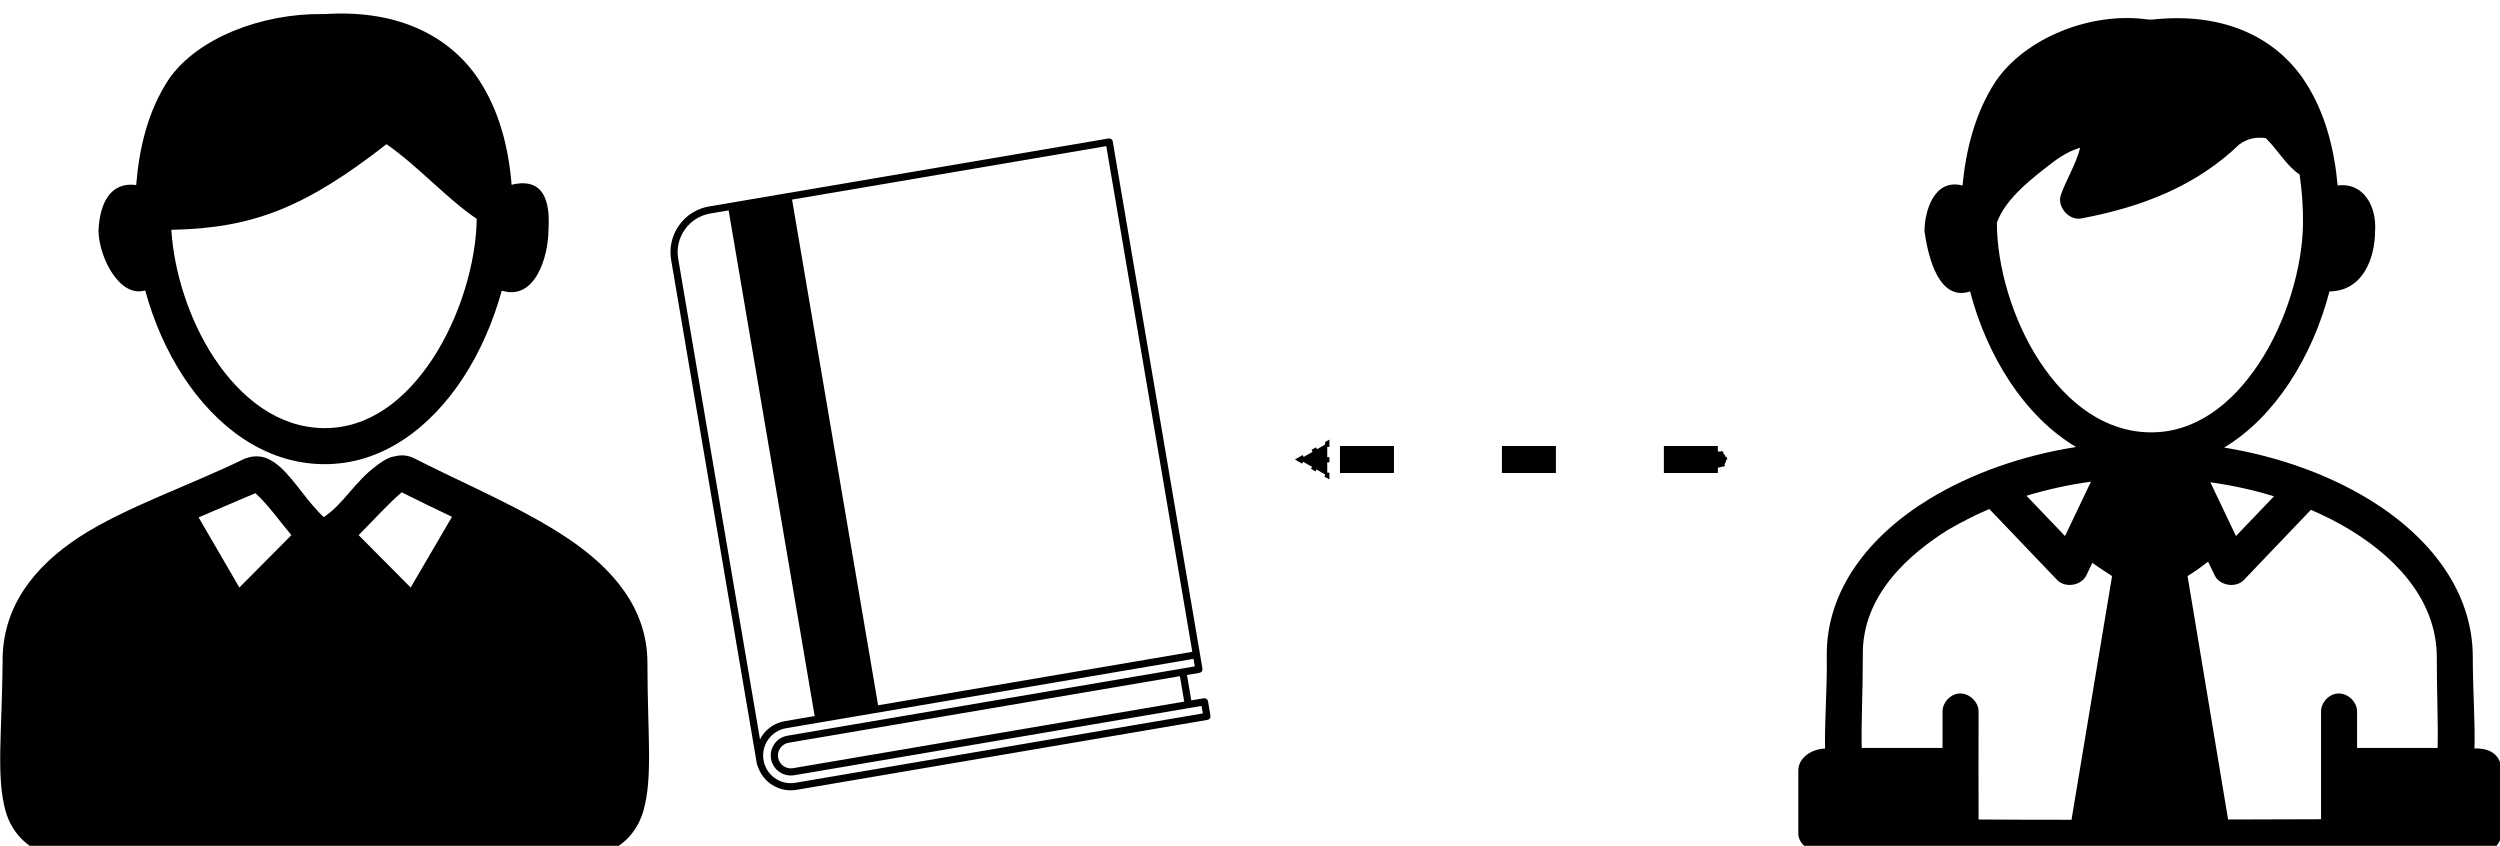 <?xml version="1.0" encoding="UTF-8" standalone="no"?>
<!-- Created with Inkscape (http://www.inkscape.org/) -->

<svg
   xmlns:dc="http://purl.org/dc/elements/1.1/"
   xmlns:cc="http://creativecommons.org/ns#"
   xmlns:rdf="http://www.w3.org/1999/02/22-rdf-syntax-ns#"
   xmlns:svg="http://www.w3.org/2000/svg"
   xmlns="http://www.w3.org/2000/svg"
   xmlns:sodipodi="http://sodipodi.sourceforge.net/DTD/sodipodi-0.dtd"
   xmlns:inkscape="http://www.inkscape.org/namespaces/inkscape"
   width="73.514mm"
   height="24.871mm"
   viewBox="0 0 73.514 24.871"
   version="1.1"
   id="svg8"
   inkscape:export-filename="/home/jer/projects/talks/learn-you-some-rust/intro/media/book-owner.png"
   inkscape:export-xdpi="95.998398"
   inkscape:export-ydpi="95.998398"
   sodipodi:docname="book-shared1.svg"
   inkscape:version="0.92.1 r">
  <defs
     id="defs2">
    <marker
       inkscape:stockid="DotS"
       orient="auto"
       refY="0.0"
       refX="0.0"
       id="DotS"
       style="overflow:visible"
       inkscape:isstock="true">
      <path
         id="path5128"
         d="M -2.5,-1.0 C -2.5,1.76 -4.74,4.0 -7.5,4.0 C -10.26,4.0 -12.5,1.76 -12.5,-1.0 C -12.5,-3.76 -10.26,-6.0 -7.5,-6.0 C -4.74,-6.0 -2.5,-3.76 -2.5,-1.0 z "
         style="fill-rule:evenodd;stroke:#000000;stroke-width:1pt;stroke-opacity:1;fill:#000000;fill-opacity:1"
         transform="scale(0.2) translate(7.4, 1)" />
    </marker>
    <marker
       inkscape:stockid="TriangleOutM"
       orient="auto"
       refY="0.0"
       refX="0.0"
       id="TriangleOutM"
       style="overflow:visible"
       inkscape:isstock="true">
      <path
         id="path5206"
         d="M 5.77,0.0 L -2.88,5.0 L -2.88,-5.0 L 5.77,0.0 z "
         style="fill-rule:evenodd;stroke:#000000;stroke-width:1pt;stroke-opacity:1;fill:#000000;fill-opacity:1"
         transform="scale(0.4)" />
    </marker>
    <marker
       inkscape:stockid="Arrow1Mend"
       orient="auto"
       refY="0.0"
       refX="0.0"
       id="Arrow1Mend"
       style="overflow:visible;"
       inkscape:isstock="true">
      <path
         id="path5070"
         d="M 0.0,0.0 L 5.0,-5.0 L -12.5,0.0 L 5.0,5.0 L 0.0,0.0 z "
         style="fill-rule:evenodd;stroke:#000000;stroke-width:1pt;stroke-opacity:1;fill:#000000;fill-opacity:1"
         transform="scale(0.4) rotate(180) translate(10,0)" />
    </marker>
    <marker
       inkscape:stockid="Arrow2Lend"
       orient="auto"
       refY="0.0"
       refX="0.0"
       id="Arrow2Lend"
       style="overflow:visible;"
       inkscape:isstock="true">
      <path
         id="path5082"
         style="fill-rule:evenodd;stroke-width:0.625;stroke-linejoin:round;stroke:#000000;stroke-opacity:1;fill:#000000;fill-opacity:1"
         d="M 8.719,4.034 L -2.207,0.016 L 8.719,-4.002 C 6.973,-1.63 6.983,1.616 8.719,4.034 z "
         transform="scale(1.1) rotate(180) translate(1,0)" />
    </marker>
    <marker
       inkscape:stockid="Arrow1Lstart"
       orient="auto"
       refY="0.0"
       refX="0.0"
       id="Arrow1Lstart"
       style="overflow:visible"
       inkscape:isstock="true">
      <path
         id="path5061"
         d="M 0.0,0.0 L 5.0,-5.0 L -12.5,0.0 L 5.0,5.0 L 0.0,0.0 z "
         style="fill-rule:evenodd;stroke:#000000;stroke-width:1pt;stroke-opacity:1;fill:#000000;fill-opacity:1"
         transform="scale(0.8) translate(12.5,0)" />
    </marker>
  </defs>
  <sodipodi:namedview
     id="base"
     pagecolor="#ffffff"
     bordercolor="#666666"
     borderopacity="1.0"
     inkscape:pageopacity="0.0"
     inkscape:pageshadow="2"
     inkscape:zoom="1.979899"
     inkscape:cx="23.04088"
     inkscape:cy="26.207316"
     inkscape:document-units="mm"
     inkscape:current-layer="layer1"
     showgrid="false"
     fit-margin-top="0"
     fit-margin-left="0"
     fit-margin-right="0"
     fit-margin-bottom="0"
     inkscape:window-width="1918"
     inkscape:window-height="1042"
     inkscape:window-x="0"
     inkscape:window-y="18"
     inkscape:window-maximized="0" />
  <g
     inkscape:label="Layer 1"
     inkscape:groupmode="layer"
     id="layer1"
     transform="translate(-19.148,-73.491)">
    <g
       id="g3987"
       transform="matrix(0.213,0,0,0.213,36.154,76.496)">
      <path
         style="fill:none"
         inkscape:connector-curvature="0"
         d="m 28.528,85.446 4.101,-0.698 -11.88,-69.811 -2.53,0.43 c -1.426,0.242 -2.671,1.026 -3.509,2.206 -0.836,1.179 -1.164,2.615 -0.92,4.04 l 11.294,66.366 c 0.102,-0.195 0.199,-0.391 0.328,-0.573 0.742,-1.048 1.85,-1.745 3.116,-1.96 z"
         id="path3977" />
      <path
         style="fill:none"
         inkscape:connector-curvature="0"
         d="m 84.303,83.643 c -10e-4,0 -10e-4,0 -0.002,0.001 L 29.8,92.919 c -0.156,0.026 -0.311,0.039 -0.465,0.039 -0.018,0 -0.035,-0.004 -0.053,-0.005 -0.077,-0.001 -0.152,-0.013 -0.228,-0.02 -0.098,-0.01 -0.195,-0.02 -0.29,-0.039 -0.079,-0.017 -0.155,-0.04 -0.232,-0.063 -0.088,-0.026 -0.174,-0.054 -0.258,-0.089 -0.073,-0.03 -0.143,-0.065 -0.213,-0.101 -0.082,-0.042 -0.16,-0.088 -0.237,-0.138 -0.064,-0.042 -0.125,-0.084 -0.185,-0.131 -0.076,-0.059 -0.146,-0.122 -0.216,-0.189 -0.052,-0.05 -0.103,-0.098 -0.151,-0.152 -0.068,-0.076 -0.129,-0.159 -0.188,-0.243 -0.038,-0.054 -0.079,-0.105 -0.114,-0.162 -0.06,-0.099 -0.109,-0.204 -0.156,-0.311 -0.023,-0.051 -0.051,-0.099 -0.07,-0.151 -0.061,-0.163 -0.11,-0.333 -0.14,-0.51 -0.124,-0.728 0.043,-1.462 0.472,-2.066 0.428,-0.604 1.064,-1.004 1.793,-1.128 l 56.238,-9.57 -0.158,-0.928 c 0,-0.001 -0.001,-0.002 -0.001,-0.003 L 84.93,76.853 38.558,84.745 c -0.028,0.006 -0.056,0.009 -0.084,0.014 l -9.78,1.664 c -1.006,0.171 -1.886,0.723 -2.476,1.557 -0.589,0.831 -0.821,1.842 -0.65,2.847 l 10e-4,0.008 c 0.353,2.053 2.294,3.491 4.407,3.122 l 56.237,-9.57 -0.177,-1.037 z"
         id="path3979" />
      <polygon
         style="fill:none"
         points="41.386,83.258 84.765,75.876 81.613,57.353 81.612,57.35 76.835,29.275 76.835,29.274 72.885,6.066 29.507,13.447 "
         id="polygon3981" />
      <path
         style="fill:none"
         inkscape:connector-curvature="0"
         d="m 27.884,89.16 c -0.275,0.388 -0.383,0.86 -0.303,1.327 0.019,0.114 0.051,0.223 0.09,0.329 0.012,0.032 0.029,0.061 0.043,0.092 0.031,0.071 0.064,0.141 0.104,0.207 0.021,0.034 0.046,0.066 0.069,0.099 0.039,0.056 0.08,0.111 0.125,0.162 0.03,0.034 0.063,0.065 0.096,0.097 0.044,0.042 0.089,0.083 0.137,0.12 0.04,0.031 0.082,0.061 0.125,0.089 0.045,0.029 0.091,0.056 0.139,0.081 0.051,0.027 0.103,0.052 0.156,0.074 0.044,0.018 0.089,0.032 0.135,0.047 0.059,0.019 0.119,0.037 0.181,0.049 0.047,0.009 0.095,0.014 0.143,0.019 0.061,0.007 0.122,0.016 0.185,0.017 0.107,0.001 0.215,-0.004 0.325,-0.023 l 54.014,-9.192 -0.597,-3.508 -54.015,9.192 c -0.468,0.075 -0.877,0.332 -1.152,0.722 z"
         id="path3983" />
      <path
         inkscape:connector-curvature="0"
         d="m 86.929,82.694 c -0.046,-0.27 -0.303,-0.45 -0.571,-0.405 l -1.735,0.295 -0.597,-3.509 1.735,-0.295 c 0.269,-0.046 0.45,-0.301 0.405,-0.571 l -0.342,-2.013 c 0,-0.001 -0.001,-0.002 -0.001,-0.003 L 73.778,5.412 C 73.732,5.142 73.472,4.962 73.207,5.007 l -44.353,7.547 c 0,0 0,0 -10e-4,0 l -1.172,0.2 -9.629,1.638 c -1.686,0.287 -3.159,1.214 -4.149,2.609 -0.989,1.396 -1.376,3.093 -1.089,4.779 l 3.041,17.872 c 0,0 0,0 0,0 l 4.777,28.075 c 0,10e-4 10e-4,0.002 10e-4,0.003 l 3.958,23.261 c 0,0.001 0,0.003 0,0.004 0,0.002 10e-4,0.003 10e-4,0.005 l 0.072,0.424 c 0.014,0.079 0.049,0.145 0.094,0.205 0.621,1.983 2.443,3.37 4.57,3.37 0.27,0 0.544,-0.023 0.812,-0.069 l 56.725,-9.654 c 0.129,-0.022 0.244,-0.095 0.321,-0.202 0.075,-0.107 0.106,-0.24 0.084,-0.369 z M 72.885,6.066 76.834,29.275 c 0,0 0,0.001 0,0.001 l 4.777,28.075 c 0,10e-4 10e-4,0.002 10e-4,0.003 L 84.764,75.877 41.386,83.259 29.507,13.447 Z M 25.083,87.979 13.789,21.613 c -0.243,-1.426 0.084,-2.861 0.92,-4.04 0.837,-1.18 2.083,-1.964 3.509,-2.206 l 2.53,-0.43 11.88,69.811 -4.101,0.698 c -1.266,0.215 -2.374,0.912 -3.117,1.96 -0.128,0.182 -0.225,0.379 -0.327,0.573 z m 4.893,5.977 c -2.113,0.369 -4.054,-1.069 -4.407,-3.122 l -10e-4,-0.008 c -0.17,-1.005 0.061,-2.015 0.65,-2.847 0.59,-0.834 1.47,-1.386 2.476,-1.557 l 9.78,-1.664 c 0.028,-0.005 0.056,-0.008 0.084,-0.014 l 46.372,-7.892 0.018,0.106 c 0,0.001 0.001,0.002 0.001,0.003 l 0.158,0.928 -56.238,9.57 c -0.728,0.124 -1.365,0.524 -1.793,1.128 -0.429,0.604 -0.596,1.338 -0.472,2.066 0.03,0.177 0.079,0.347 0.14,0.51 0.02,0.053 0.048,0.1 0.07,0.151 0.048,0.107 0.096,0.212 0.156,0.311 0.035,0.057 0.075,0.108 0.114,0.162 0.06,0.084 0.12,0.167 0.188,0.243 0.048,0.054 0.099,0.102 0.151,0.152 0.069,0.066 0.14,0.13 0.216,0.189 0.06,0.047 0.122,0.089 0.185,0.131 0.077,0.05 0.155,0.096 0.237,0.138 0.07,0.036 0.14,0.07 0.213,0.101 0.084,0.035 0.17,0.063 0.258,0.089 0.077,0.023 0.152,0.047 0.232,0.063 0.095,0.02 0.192,0.029 0.29,0.039 0.076,0.008 0.15,0.019 0.228,0.02 0.018,0 0.035,0.005 0.053,0.005 0.154,0 0.308,-0.013 0.465,-0.039 l 54.502,-9.275 c 10e-4,0 10e-4,0 0.002,-0.001 l 1.733,-0.295 0.177,1.037 z M 83.648,82.751 29.634,91.943 c -0.11,0.019 -0.218,0.024 -0.325,0.023 C 29.246,91.965 29.185,91.957 29.124,91.949 29.076,91.943 29.028,91.939 28.981,91.93 28.919,91.918 28.859,91.899 28.8,91.881 28.755,91.867 28.709,91.852 28.665,91.834 28.611,91.812 28.56,91.787 28.509,91.76 28.462,91.735 28.415,91.708 28.37,91.679 28.327,91.651 28.285,91.622 28.245,91.59 28.197,91.553 28.152,91.512 28.108,91.47 28.075,91.439 28.042,91.407 28.012,91.373 27.967,91.322 27.926,91.267 27.887,91.211 27.864,91.178 27.839,91.147 27.818,91.112 27.778,91.047 27.746,90.976 27.714,90.905 27.7,90.874 27.683,90.845 27.671,90.813 27.632,90.708 27.6,90.599 27.581,90.484 c -0.08,-0.467 0.028,-0.939 0.303,-1.327 0.275,-0.389 0.685,-0.646 1.152,-0.725 L 83.051,79.24 Z"
         id="path3985" />
    </g>
    <g
       transform="matrix(0.265,0,0,0.265,15.444,-179.282)"
       id="g4088">
      <path
         inkscape:connector-curvature="0"
         style="color:#000000;display:inline;overflow:visible;visibility:visible;fill:#000000;stroke:none;enable-background:accumulate"
         d="m 32.739,962.608 c -2.373,3.547 -3.327,7.775 -3.651,11.783 -2.816,-0.377 -4.057,1.956 -4.181,5.095 0.064,3.037 2.408,7.468 5.18,6.595 0.911,3.347 2.333,6.678 4.275,9.626 3.522,5.348 8.832,9.583 15.478,9.658 6.637,0.074 11.957,-4.154 15.478,-9.502 1.965,-2.985 3.401,-6.361 4.338,-9.752 3.764,1.17 5.155,-3.889 5.18,-6.626 0.125,-2.138 0.125,-6.139 -4.088,-5.126 -0.326,-4.013 -1.332,-8.199 -3.682,-11.721 -3.076,-4.608 -8.688,-7.74 -16.976,-7.22 -0.112,0.007 -0.199,-0.008 -0.312,0 -6.772,-0.075 -13.879,2.658 -17.038,7.189 z m 24.122,7.251 c 3.487,2.414 6.82,6.154 10.017,8.283 -0.061,4.833 -1.853,10.906 -4.899,15.534 -3.046,4.628 -7.141,7.744 -12.076,7.689 -4.987,-0.056 -9.154,-3.217 -12.201,-7.845 -2.776,-4.216 -4.435,-9.591 -4.712,-14.158 9.135,-0.172 14.922,-2.531 23.872,-9.501 z m 0.499,34.724 c -0.64,0.244 -1.142,0.589 -1.623,0.969 -2.406,1.758 -3.677,4.283 -5.835,5.688 -1.787,-1.662 -3.185,-4.041 -4.774,-5.501 -0.44,-0.391 -0.916,-0.771 -1.56,-1.031 -0.613,-0.248 -1.526,-0.322 -2.34,0.031 v -0.031 c -6.276,3.07 -13.236,5.374 -18.474,8.751 -4.982,3.278 -8.542,7.738 -8.488,13.815 2e-4,0.022 -3e-4,0.041 0,0.062 -0.072,7.897 -0.731,12.8 0.343,16.565 0.539,1.889 1.829,3.541 3.651,4.376 1.807,0.827 3.946,1.033 6.74,1 16.604,0.105 33.225,0.109 49.835,0.031 h 0.031 c 2.836,0 5.019,-0.229 6.834,-1.063 1.822,-0.837 3.101,-2.468 3.651,-4.344 1.099,-3.753 0.468,-8.601 0.468,-16.471 0,-6.103 -3.884,-10.512 -8.862,-13.846 -4.979,-3.334 -11.225,-5.919 -17.101,-8.908 -0.931,-0.419 -1.568,-0.313 -2.496,-0.094 z m 1.186,3.907 c 1.878,0.946 3.748,1.831 5.586,2.719 l -4.587,7.845 -5.773,-5.813 c 1.709,-1.716 3.229,-3.425 4.774,-4.751 z m -16.227,0.094 c 1.475,1.347 2.827,3.292 3.994,4.657 l -5.773,5.813 -4.525,-7.782 c 2.025,-0.87 4.117,-1.755 6.303,-2.688 z"
         marker="none"
         visibility="visible"
         display="inline"
         overflow="visible"
         id="path4086" />
    </g>
    <g
       transform="matrix(0.265,0,0,0.265,69.114,-179.282)"
       id="g4161">
      <path
         inkscape:connector-curvature="0"
         d="m 32.906,962.876 c -2.299,3.483 -3.313,7.639 -3.688,11.569 -3.155,-0.818 -4.217,2.853 -4.219,5.097 0.427,2.976 1.63,7.783 5.062,6.66 0.904,3.481 2.382,6.944 4.406,10.006 1.934,2.926 4.408,5.499 7.344,7.254 -5.964,0.944 -11.595,2.925 -16.25,5.753 -6.714,4.079 -11.488,10.152 -11.406,17.447 0.061,3.514 -0.255,7.143 -0.188,10.256 -1.529,0.07 -2.936,1.014 -2.969,2.408 v 7.035 c 0,1.488 2.004,2.39 3.688,2.501 26.481,-0.133 45.758,0 70.625,0 1.748,-0.01 3.647,-0.759 3.688,-2.501 v -7.035 c 0,-1.482 -1,-2.483 -2.969,-2.408 0.082,-3.021 -0.188,-6.388 -0.188,-10.131 0,-7.364 -4.819,-13.439 -11.562,-17.541 -4.603,-2.8 -10.156,-4.757 -16.031,-5.722 2.882,-1.728 5.313,-4.277 7.219,-7.16 2.053,-3.106 3.549,-6.628 4.469,-10.162 3.754,-0.056 5.035,-3.726 5.062,-6.66 0.199,-2.88 -1.362,-5.481 -4.156,-5.097 -0.35,-3.939 -1.348,-8.06 -3.625,-11.538 -3.057,-4.67 -8.701,-7.757 -16.906,-6.879 -0.181,-0.023 -0.322,0.019 -0.5,0 -6.324,-0.918 -13.625,2.04 -16.906,6.848 z M 62.875,969.192 c 1.298,1.268 2.314,3.087 3.75,4.034 0.268,1.846 0.397,3.713 0.375,5.472 -0.061,4.819 -1.825,10.862 -4.875,15.477 -3.05,4.616 -7.149,7.716 -12.094,7.661 -4.996,-0.056 -9.168,-3.202 -12.219,-7.817 -3.051,-4.615 -4.781,-10.641 -4.781,-15.446 0.969,-2.764 4.169,-5.135 6.281,-6.754 1.052,-0.793 2.01,-1.291 2.969,-1.563 -0.496,1.889 -1.634,3.712 -2.156,5.253 -0.43,1.308 0.895,2.836 2.25,2.595 6.778,-1.272 12.76,-3.605 17.562,-8.223 0.982,-0.716 2.018,-0.828 2.938,-0.688 z m -19.406,38.115 -2.875,6.035 -4.281,-4.471 c 2.287,-0.693 4.697,-1.225 7.156,-1.563 z m 13.25,0.062 c 2.423,0.354 4.809,0.866 7.062,1.563 l -4.219,4.409 z m -24.531,2.97 7.531,7.879 c 0.894,0.93 2.699,0.635 3.25,-0.532 l 0.656,-1.376 c 0.689,0.513 1.455,0.985 2.188,1.47 l -4.5,27.047 c -3.883,0 -7.178,-0.014 -10.312,-0.031 -0.022,-4.013 0,-7.932 0,-11.944 0.024,-1.135 -1.091,-2.157 -2.219,-2.032 -0.983,0.108 -1.803,1.043 -1.781,2.032 v 4.002 h -8.969 c -0.062,-2.782 0.125,-6.268 0.125,-10.193 -0.156,-6.829 5.308,-11.42 9.5,-14.039 1.544,-0.886 3.144,-1.694 4.531,-2.283 z m 35.688,0.094 c 1.539,0.661 3.002,1.404 4.344,2.22 5.982,3.639 9.625,8.513 9.625,14.133 -9e-5,3.893 0.16,7.331 0.094,10.068 h -8.938 v -4.002 c 0.024,-1.135 -1.091,-2.157 -2.219,-2.032 -0.983,0.108 -1.803,1.043 -1.781,2.032 -0.004,4 0,7.921 0,11.913 -3.028,0.012 -6.538,0.021 -10.312,0.031 l -4.5,-27.015 c 0.787,-0.47 1.59,-1.06 2.281,-1.595 l 0.719,1.501 c 0.551,1.166 2.356,1.462 3.25,0.531 z"
         style="color:#000000;text-indent:0;text-transform:none;direction:ltr;baseline-shift:baseline;display:inline;overflow:visible;visibility:visible;fill:#000000;fill-opacity:1;stroke:none;enable-background:accumulate"
         marker="none"
         visibility="visible"
         display="inline"
         overflow="visible"
         id="path4159" />
    </g>
    <path
       style="fill:none;fill-rule:evenodd;stroke:#000000;stroke-width:0.794;stroke-linecap:butt;stroke-linejoin:miter;stroke-opacity:1;stroke-miterlimit:4;stroke-dasharray:1.587, 3.175;stroke-dashoffset:0;marker-end:url(#TriangleOutM);marker-start:url(#DotS)"
       d="M 69.662,87.003 H 57.902"
       id="path4254"
       inkscape:connector-curvature="0" />
  </g>
</svg>
